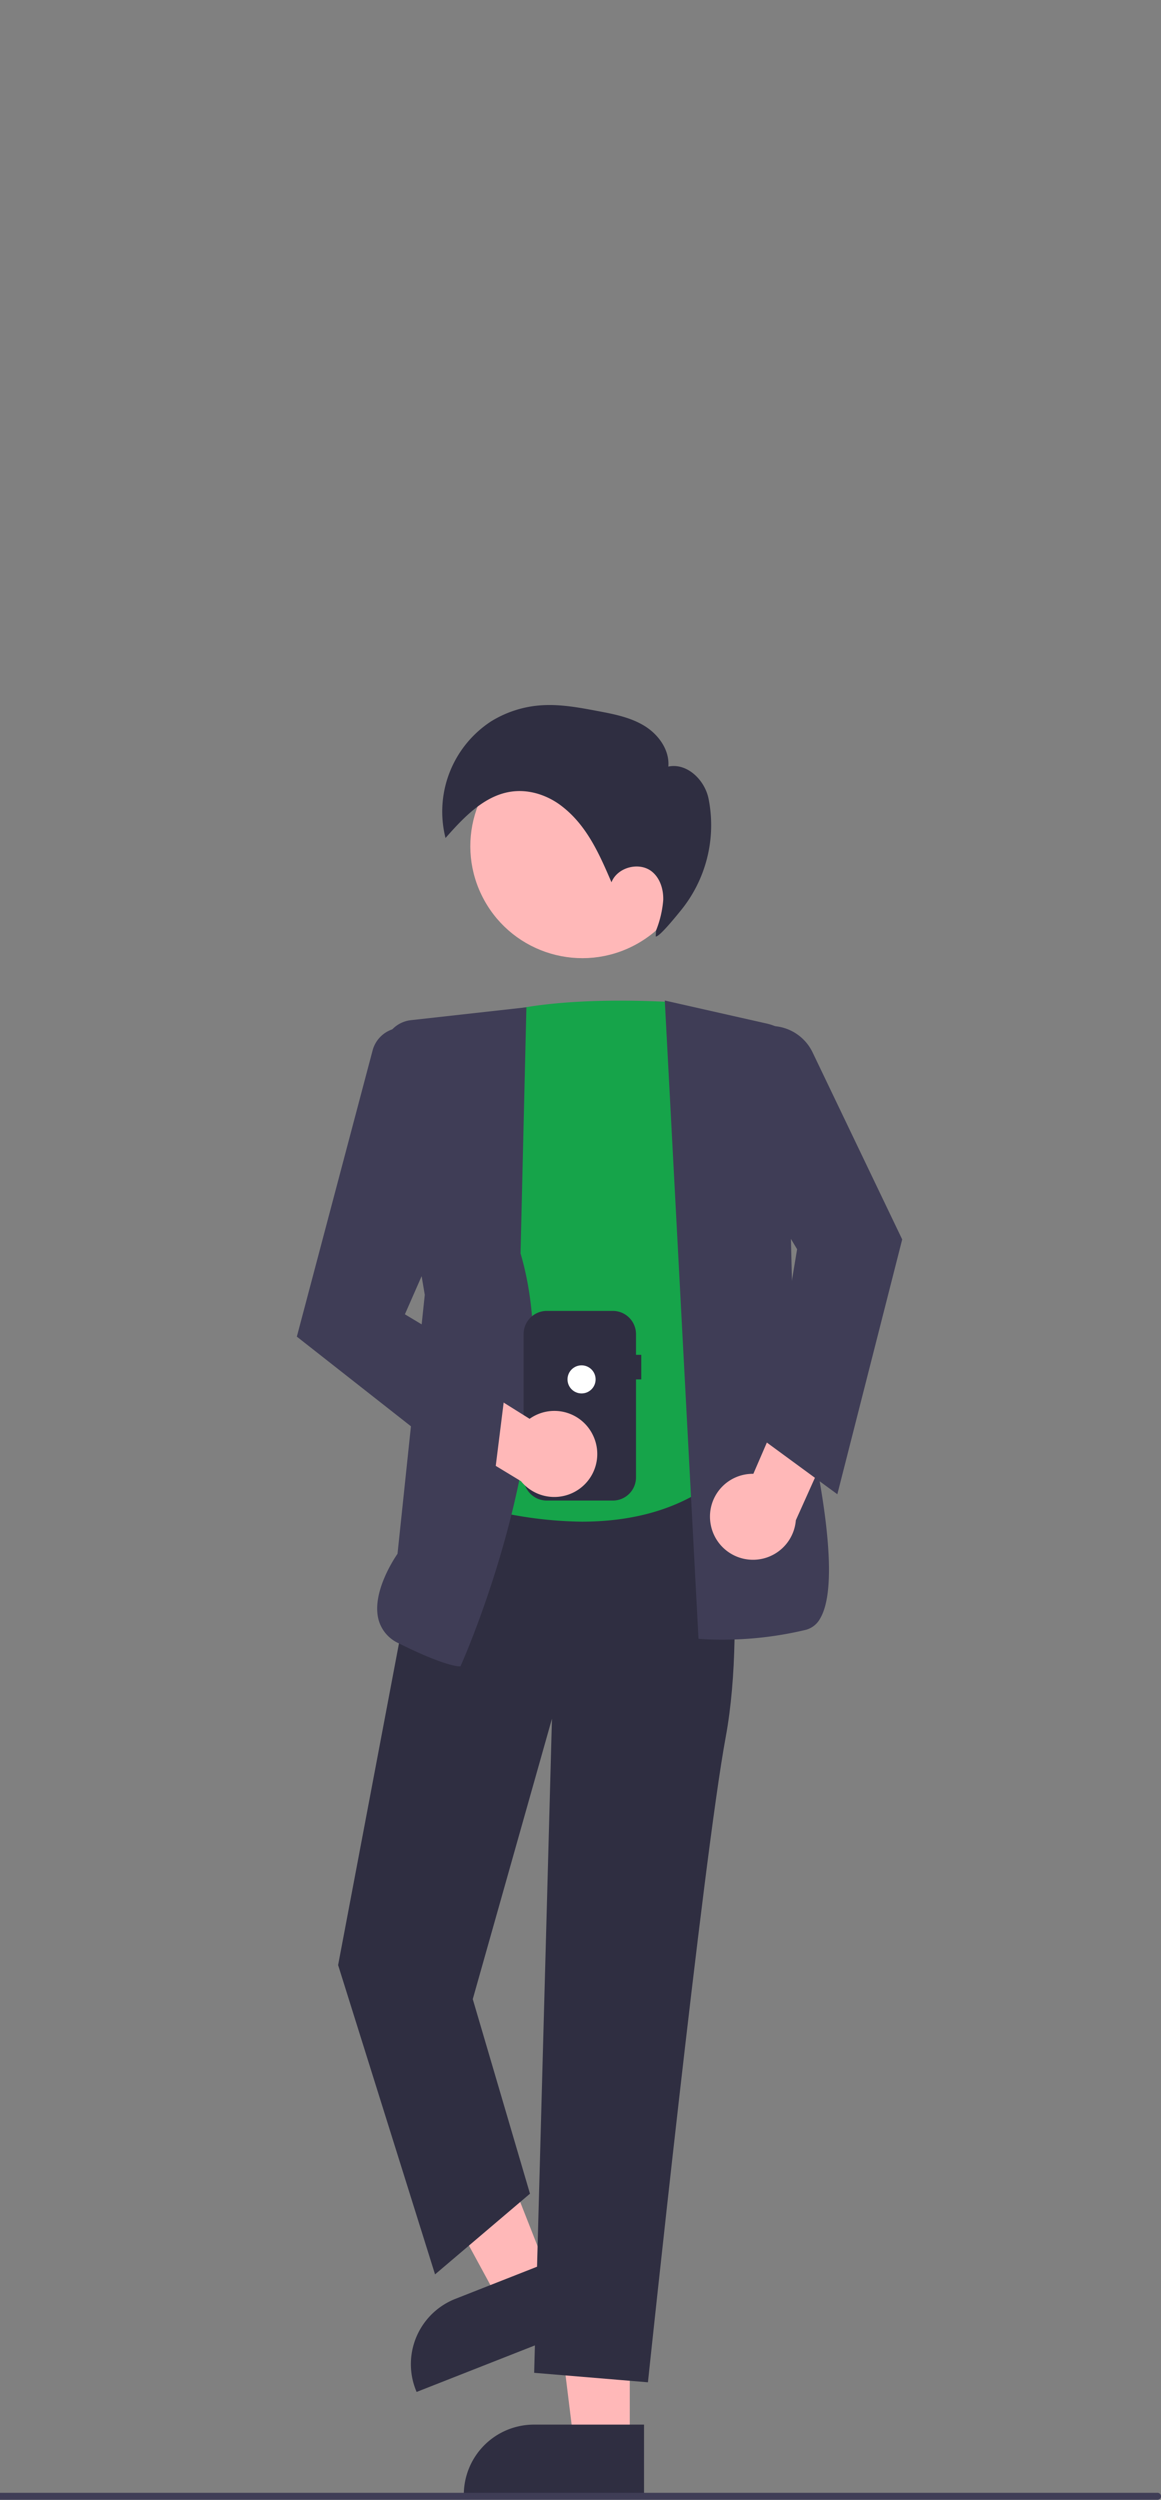 <svg xmlns="http://www.w3.org/2000/svg" data-name="Layer 1" width="330.567" height="711.727" viewBox="500 0 330.567 711.727" xmlns:xlink="http://www.w3.org/1999/xlink"><rect x="500" y="0" width="330.567" height="711.727" fill="#808080" stroke="none"/><polygon points="68.348 169.893 455 169.893 455 296.824 440.354 296.824 440.354 330.021 407.157 296.824 68.348 296.824 68.348 169.893" fill="#e6e6e6"/><rect x="79.088" y="182.253" width="365.172" height="101.545" fill="#fff"/><rect x="108.453" y="211.9" width="175.821" height="5.336" fill="#16a44a"/><rect x="108.453" y="230.358" width="306.441" height="5.336" fill="#e6e6e6"/><rect x="108.453" y="248.816" width="306.141" height="5.336" fill="#e6e6e6"/><polygon points="386.652 339.785 0 339.785 0 466.717 14.646 466.717 14.646 499.914 47.843 466.717 386.652 466.717 386.652 339.785" fill="#e6e6e6"/><rect x="10.74" y="352.146" width="365.172" height="101.545" fill="#fff"/><rect x="43.035" y="382.769" width="175.821" height="5.336" fill="#16a44a"/><rect x="43.035" y="401.227" width="306.441" height="5.336" fill="#e6e6e6"/><rect x="43.035" y="419.685" width="306.141" height="5.336" fill="#e6e6e6"/><polygon points="386.652 0 0 0 0 126.931 14.646 126.931 14.646 160.129 47.843 126.931 386.652 126.931 386.652 0" fill="#e6e6e6"/><rect x="10.74" y="12.361" width="365.172" height="101.545" fill="#fff"/><rect x="43.035" y="42.984" width="175.821" height="5.336" fill="#16a44a"/><rect x="43.035" y="61.442" width="306.441" height="5.336" fill="#e6e6e6"/><rect x="43.035" y="79.9" width="306.141" height="5.336" fill="#e6e6e6"/><polygon points="679.314 695.51 663.401 695.509 655.83 634.126 679.317 634.128 679.314 695.51" fill="#ffb8b8"/><path d="M868.09,805.072l-51.313-.002v-.649a19.974,19.974,0,0,1,19.973-19.972h.001l31.34.001Z" transform="translate(-184.717 -94.136)" fill="#2f2e41"/><polygon points="656.939 649.359 642.131 655.186 612.608 600.84 634.464 592.24 656.939 649.359" fill="#ffb8b8"/><path d="M851.081,756.364l-47.75,18.789-.238-.604a19.974,19.974,0,0,1,11.271-25.899l.001-0,29.164-11.476Z" transform="translate(-184.717 -94.136)" fill="#2f2e41"/><path d="M836.806,769.701l5.067-186.224-22.548,79.833,16.292,55.393-27.029,22.975L781.036,653.772l-.049-.155L808.371,508.87l80.991-3.918.579-.029.093.573c.078.482,7.732,48.541,1.296,83.297C884.918,623.416,869.426,770.289,869.27,771.77l-.067.631Z" transform="translate(-184.717 -94.136)" fill="#2f2e41"/><path d="M812.567,520.48l-.457-.183,15.03-137.884.439-.11c15.275-3.819,35.856-3.485,46.765-2.947a7.205,7.205,0,0,1,6.748,6.092l18.07,119.012-.149.213c-12.493,17.846-31.581,22.697-48.649,22.697A115.2,115.2,0,0,1,812.567,520.48Z" transform="translate(-184.717 -94.136)" fill="#16a44a"/><path d="M884.143,560.764l-.543-.049L874,379l29.17,6.588A13.173,13.173,0,0,1,913.296,400.092L909.513,430.297l1.296,53.139c.903,3.264,15.673,57.335,7.467,71.424a6.544,6.544,0,0,1-4.062,3.292,101.773,101.773,0,0,1-24.058,2.815C886.474,560.966,884.199,560.77,884.143,560.764Z" transform="translate(-184.717 -94.136)" fill="#3f3d56"/><path d="M798.239,561.997a10.321,10.321,0,0,1-5.78-6.867c-1.901-7.653,4.516-17.277,5.442-18.613l7.761-73.733-11.545-68.114a8.681,8.681,0,0,1,7.597-10.079l32.884-3.667-1.669,70.072c14.114,47.705-16.622,116.489-16.935,117.179l-.173.382h-.419C815.239,568.555,811.208,568.481,798.239,561.997Z" transform="translate(-184.717 -94.136)" fill="#3f3d56"/><circle cx="850.518" cy="335.048" r="31.882" transform="translate(-241.199 354.882) rotate(-28.663)" fill="#ffb8b8"/><path d="M887.025,527.879a12.172,12.172,0,0,1,12.192-14.132l11.035-25.532,17.151,2.922L911.313,526.974a12.238,12.238,0,0,1-24.288.905Z" transform="translate(-184.717 -94.136)" fill="#ffb8b8"/><path d="M902.562,504.483l9.113-54.677-15.566-25.943,3.965-37.012.883-.221a13.251,13.251,0,0,1,15.112,7.105l25.427,53.066.102.212-18.468,72.554Z" transform="translate(-184.717 -94.136)" fill="#3f3d56"/><path d="M871.414,360.757c.729.211,3.788-3.245,7.139-7.387a38.472,38.472,0,0,0,8.02-31.252c-.046-.247-.093-.481-.139-.701-1.11-5.28-6.146-10.144-11.425-9.026.399-4.678-2.752-9.084-6.745-11.553s-8.725-3.385-13.338-4.255c-5.263-.993-10.593-1.991-15.938-1.652a31.108,31.108,0,0,0-14.533,4.642,30.683,30.683,0,0,0-12.886,33.15c6.717-7.628,14.678-15.925,26.183-12.619a21.109,21.109,0,0,1,7.159,3.744c6.993,5.492,10.508,13.58,13.909,21.483,1.699-4.325,8-5.952,11.58-2.99,2.298,1.901,3.244,5.062,3.157,8.043a29.615,29.615,0,0,1-2.041,8.674" transform="translate(-184.717 -94.136)" fill="#2f2e41"/><path d="M867.303,479.864h-1.5v-5.901a6.606,6.606,0,0,0-6.599-6.599H840.402a6.606,6.606,0,0,0-6.599,6.599V514.765a6.606,6.606,0,0,0,6.599,6.599h18.803a6.606,6.606,0,0,0,6.599-6.599V486.864h1.5Z" transform="translate(-184.717 -94.136)" fill="#2f2e41"/><circle cx="665.586" cy="392.727" r="4" fill="#fff"/><path d="M853.567,502.802a12.172,12.172,0,0,0-18.059-4.713L811.93,483.334,799.468,495.475l33.59,20.37A12.238,12.238,0,0,0,853.567,502.802Z" transform="translate(-184.717 -94.136)" fill="#ffb8b8"/><path d="M769.235,474.693l21.575-81.506a8.724,8.724,0,0,1,9.946-6.32l7.418,1.348,7.904,43.473L800.003,468.332l29.079,17.458-4.089,32.711Z" transform="translate(-184.717 -94.136)" fill="#3f3d56"/><path d="M1014.283,805.864h-381a1,1,0,0,1,0-2h381a1,1,0,0,1,0,2Z" transform="translate(-184.717 -94.136)" fill="#3f3d56"/></svg>